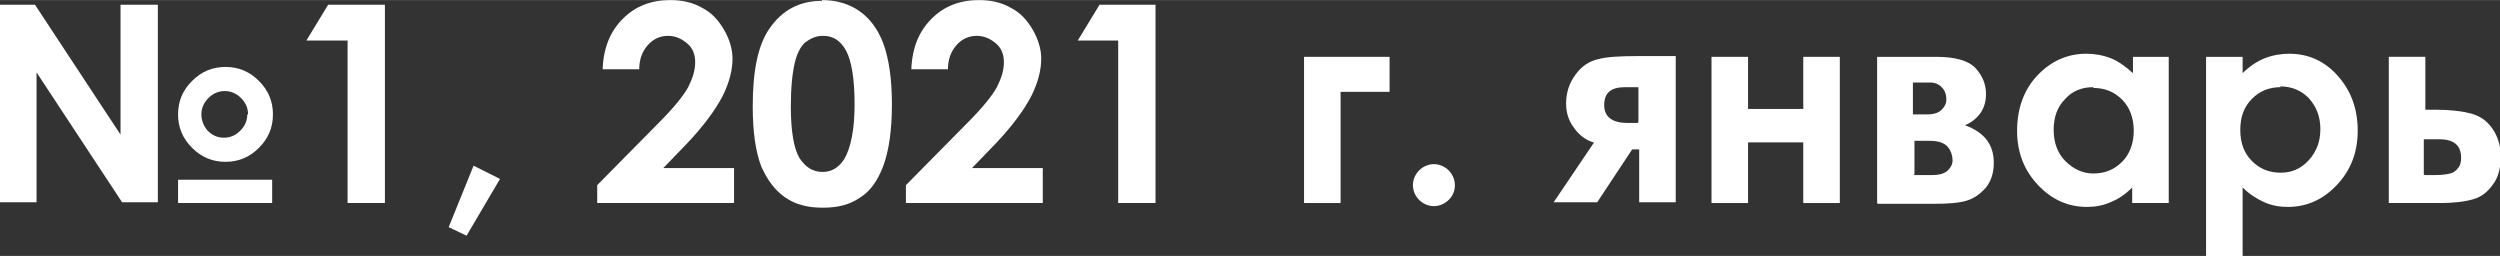 <?xml version="1.0" encoding="UTF-8"?>
<!DOCTYPE svg PUBLIC "-//W3C//DTD SVG 1.1//EN" "http://www.w3.org/Graphics/SVG/1.1/DTD/svg11.dtd">
<!-- Creator: CorelDRAW 2019 (64-Bit) -->
<svg xmlns="http://www.w3.org/2000/svg" xml:space="preserve" width="4.805cm" height="0.492cm" version="1.1" style="shape-rendering:geometricPrecision; text-rendering:geometricPrecision; image-rendering:optimizeQuality; fill-rule:evenodd; clip-rule:evenodd"
viewBox="0 0 3.215 0.329"
 xmlns:xlink="http://www.w3.org/1999/xlink"
 xmlns:xodm="http://www.corel.com/coreldraw/odm/2003">
 <rect x="0" y="0" width="3.215" height="0.329" fill="#333333" stroke="none"/>
 <defs>
  <style type="text/css">
   <![CDATA[
    .fil0 {fill:white;fill-rule:nonzero}
   ]]>
  </style>
 </defs>
 <g id="Слой_x0020_1">
  <path class="fil0" d="M-0 0.006l0.045 0 0.11 0.167 0 -0.167 0.048 0 0 0.254 -0.046 0 -0.11 -0.167 0 0.167 -0.048 0 0 -0.254zm0.351 0.141c0,0.017 -0.006,0.031 -0.018,0.043 -0.012,0.012 -0.026,0.018 -0.043,0.018 -0.017,0 -0.031,-0.006 -0.043,-0.018 -0.012,-0.012 -0.018,-0.026 -0.018,-0.043 0,-0.017 0.006,-0.031 0.018,-0.043 0.012,-0.012 0.026,-0.018 0.043,-0.018 0.017,0 0.031,0.006 0.043,0.018 0.012,0.012 0.018,0.026 0.018,0.043zm-0.032 -0c0,-0.008 -0.003,-0.015 -0.009,-0.021 -0.006,-0.006 -0.013,-0.009 -0.021,-0.009 -0.008,0 -0.015,0.003 -0.021,0.009 -0.006,0.006 -0.009,0.013 -0.009,0.021 0,0.008 0.003,0.015 0.008,0.021 0.006,0.006 0.013,0.009 0.021,0.009 0.008,0 0.015,-0.003 0.021,-0.009 0.006,-0.006 0.009,-0.013 0.009,-0.021zm-0.09 0.084l0.121 0 0 0.03 -0.121 0 0 -0.03z"/>
  <polygon id="1" class="fil0" points="0.422,0.006 0.495,0.006 0.495,0.261 0.447,0.261 0.447,0.052 0.394,0.052 "/>
  <polygon id="2" class="fil0" points="0.609,0.213 0.643,0.23 0.6,0.303 0.577,0.292 "/>
  <path id="3" class="fil0" d="M0.822 0.089l-0.047 0c0.001,-0.028 0.01,-0.049 0.026,-0.065 0.016,-0.016 0.036,-0.024 0.061,-0.024 0.015,0 0.029,0.003 0.041,0.01 0.012,0.006 0.021,0.016 0.028,0.028 0.007,0.012 0.011,0.025 0.011,0.037 0,0.015 -0.004,0.031 -0.013,0.049 -0.009,0.017 -0.024,0.038 -0.047,0.062l-0.029 0.03 0.091 0 0 0.045 -0.176 0 0 -0.023 0.079 -0.08c0.019,-0.019 0.032,-0.035 0.038,-0.046 0.006,-0.012 0.009,-0.022 0.009,-0.032 0,-0.01 -0.003,-0.018 -0.01,-0.024 -0.007,-0.006 -0.015,-0.01 -0.025,-0.01 -0.01,0 -0.019,0.004 -0.026,0.012 -0.007,0.008 -0.011,0.018 -0.011,0.032z"/>
  <path id="4" class="fil0" d="M1.057 0c0.019,0 0.035,0.005 0.048,0.014 0.013,0.009 0.024,0.023 0.031,0.042 0.007,0.019 0.011,0.045 0.011,0.078 0,0.034 -0.004,0.06 -0.011,0.079 -0.007,0.019 -0.017,0.033 -0.03,0.041 -0.013,0.009 -0.028,0.013 -0.048,0.013 -0.019,0 -0.035,-0.004 -0.048,-0.013 -0.013,-0.009 -0.023,-0.022 -0.031,-0.04 -0.007,-0.018 -0.011,-0.044 -0.011,-0.077 0,-0.047 0.007,-0.08 0.022,-0.101 0.016,-0.023 0.038,-0.035 0.067,-0.035zm0.001 0.046c-0.008,0 -0.015,0.003 -0.022,0.008 -0.006,0.005 -0.011,0.014 -0.014,0.027 -0.003,0.013 -0.005,0.031 -0.005,0.056 0,0.032 0.004,0.054 0.011,0.066 0.008,0.012 0.017,0.018 0.03,0.018 0.012,0 0.021,-0.006 0.028,-0.017 0.008,-0.014 0.013,-0.037 0.013,-0.07 0,-0.033 -0.004,-0.056 -0.011,-0.069 -0.007,-0.013 -0.017,-0.019 -0.029,-0.019z"/>
  <path id="5" class="fil0" d="M1.219 0.089l-0.047 0c0.001,-0.028 0.01,-0.049 0.026,-0.065 0.016,-0.016 0.036,-0.024 0.061,-0.024 0.015,0 0.029,0.003 0.041,0.01 0.012,0.006 0.021,0.016 0.028,0.028 0.007,0.012 0.011,0.025 0.011,0.037 0,0.015 -0.004,0.031 -0.013,0.049 -0.009,0.017 -0.024,0.038 -0.047,0.062l-0.029 0.03 0.091 0 0 0.045 -0.176 0 0 -0.023 0.079 -0.08c0.019,-0.019 0.032,-0.035 0.038,-0.046 0.006,-0.012 0.009,-0.022 0.009,-0.032 0,-0.01 -0.003,-0.018 -0.01,-0.024 -0.007,-0.006 -0.015,-0.01 -0.025,-0.01 -0.01,0 -0.019,0.004 -0.026,0.012 -0.007,0.008 -0.011,0.018 -0.011,0.032z"/>
  <polygon id="6" class="fil0" points="1.414,0.006 1.486,0.006 1.486,0.261 1.438,0.261 1.438,0.052 1.386,0.052 "/>
  <polygon id="7" class="fil0" points="1.677,0.073 1.787,0.073 1.787,0.118 1.724,0.118 1.724,0.261 1.677,0.261 "/>
  <path id="8" class="fil0" d="M1.844 0.211c0.007,0 0.014,0.003 0.019,0.008 0.005,0.005 0.008,0.012 0.008,0.019 0,0.008 -0.003,0.014 -0.008,0.019 -0.005,0.005 -0.012,0.008 -0.019,0.008 -0.007,0 -0.014,-0.003 -0.019,-0.008 -0.005,-0.005 -0.008,-0.012 -0.008,-0.019 0,-0.007 0.003,-0.014 0.008,-0.019 0.005,-0.005 0.012,-0.008 0.019,-0.008z"/>
  <path id="9" class="fil0" d="M2.049 0.183c-0.01,-0.003 -0.019,-0.01 -0.025,-0.019 -0.007,-0.009 -0.01,-0.02 -0.01,-0.031 0,-0.014 0.004,-0.026 0.012,-0.037 0.008,-0.011 0.017,-0.017 0.029,-0.02 0.011,-0.003 0.028,-0.004 0.052,-0.004l0.048 0 0 0.188 -0.047 0 0 -0.068 -0.009 0 -0.045 0.068 -0.056 0 0.052 -0.077zm0.058 -0.026l0 -0.045 -0.017 0c-0.018,0 -0.027,0.007 -0.027,0.023 0,0.015 0.01,0.023 0.03,0.023l0.013 0z"/>
  <polygon id="10" class="fil0" points="2.248,0.14 2.319,0.14 2.319,0.073 2.366,0.073 2.366,0.261 2.319,0.261 2.319,0.183 2.248,0.183 2.248,0.261 2.201,0.261 2.201,0.073 2.248,0.073 "/>
  <path id="11" class="fil0" d="M2.414 0.261l0 -0.188 0.076 0c0.025,0 0.042,0.005 0.051,0.015 0.009,0.01 0.013,0.021 0.013,0.033 0,0.018 -0.009,0.032 -0.027,0.04 0.025,0.009 0.037,0.025 0.037,0.048 0,0.013 -0.003,0.023 -0.01,0.032 -0.007,0.008 -0.015,0.014 -0.025,0.017 -0.01,0.003 -0.024,0.004 -0.042,0.004l-0.072 0zm0.047 -0.114l0.018 0c0.008,0 0.014,-0.002 0.018,-0.006 0.004,-0.004 0.006,-0.008 0.006,-0.013 0,-0.007 -0.002,-0.012 -0.006,-0.016 -0.004,-0.004 -0.009,-0.006 -0.015,-0.006l-0.006 0 -0.016 0 0 0.041zm0 0.078l0.024 0c0.009,0 0.016,-0.002 0.02,-0.006 0.004,-0.004 0.006,-0.008 0.006,-0.013 0,-0.006 -0.002,-0.012 -0.006,-0.017 -0.004,-0.005 -0.012,-0.008 -0.023,-0.008l-0.02 0 0 0.043z"/>
  <path id="12" class="fil0" d="M2.742 0.073l0.047 0 0 0.188 -0.047 0 0 -0.02c-0.009,0.009 -0.018,0.015 -0.028,0.019 -0.009,0.004 -0.019,0.006 -0.03,0.006 -0.024,0 -0.045,-0.009 -0.063,-0.028 -0.018,-0.019 -0.027,-0.042 -0.027,-0.07 0,-0.029 0.009,-0.053 0.026,-0.071 0.017,-0.018 0.038,-0.028 0.063,-0.028 0.011,0 0.022,0.002 0.032,0.006 0.01,0.004 0.019,0.011 0.028,0.019l0 -0.021zm-0.05 0.039c-0.015,0 -0.027,0.005 -0.036,0.015 -0.01,0.01 -0.015,0.023 -0.015,0.04 0,0.016 0.005,0.03 0.015,0.04 0.01,0.01 0.022,0.016 0.036,0.016 0.015,0 0.027,-0.005 0.037,-0.015 0.01,-0.01 0.015,-0.024 0.015,-0.04 0,-0.016 -0.005,-0.03 -0.015,-0.04 -0.01,-0.01 -0.022,-0.015 -0.037,-0.015z"/>
  <path id="13" class="fil0" d="M2.884 0.073l0 0.021c0.008,-0.008 0.018,-0.015 0.028,-0.019 0.01,-0.004 0.021,-0.006 0.032,-0.006 0.024,0 0.045,0.009 0.062,0.028 0.017,0.019 0.026,0.042 0.026,0.071 0,0.028 -0.009,0.051 -0.027,0.07 -0.018,0.019 -0.039,0.028 -0.063,0.028 -0.011,0 -0.021,-0.002 -0.03,-0.006 -0.009,-0.004 -0.019,-0.01 -0.028,-0.019l0 0.089 -0.047 0 0 -0.257 0.047 0zm0.049 0.039c-0.015,0 -0.027,0.005 -0.037,0.015 -0.01,0.01 -0.015,0.023 -0.015,0.04 0,0.017 0.005,0.03 0.015,0.04 0.01,0.01 0.022,0.015 0.037,0.015 0.014,0 0.026,-0.005 0.036,-0.016 0.01,-0.011 0.015,-0.024 0.015,-0.04 0,-0.016 -0.005,-0.029 -0.015,-0.04 -0.01,-0.01 -0.022,-0.015 -0.037,-0.015z"/>
  <path id="14" class="fil0" d="M3.118 0.141l0.014 0c0.02,0 0.035,0.002 0.046,0.005 0.011,0.003 0.02,0.009 0.027,0.019 0.007,0.01 0.011,0.022 0.011,0.036 0,0.014 -0.003,0.027 -0.01,0.036 -0.007,0.01 -0.015,0.016 -0.025,0.019 -0.01,0.003 -0.024,0.005 -0.043,0.005l-0.066 0 0 -0.188 0.047 0 0 0.068zm0 0.084l0.014 0c0.009,0 0.015,-0.001 0.019,-0.002 0.004,-0.001 0.007,-0.003 0.01,-0.007 0.003,-0.003 0.004,-0.008 0.004,-0.013 0,-0.016 -0.009,-0.024 -0.028,-0.024l-0.02 0 0 0.045z"/>
 </g>
</svg>
